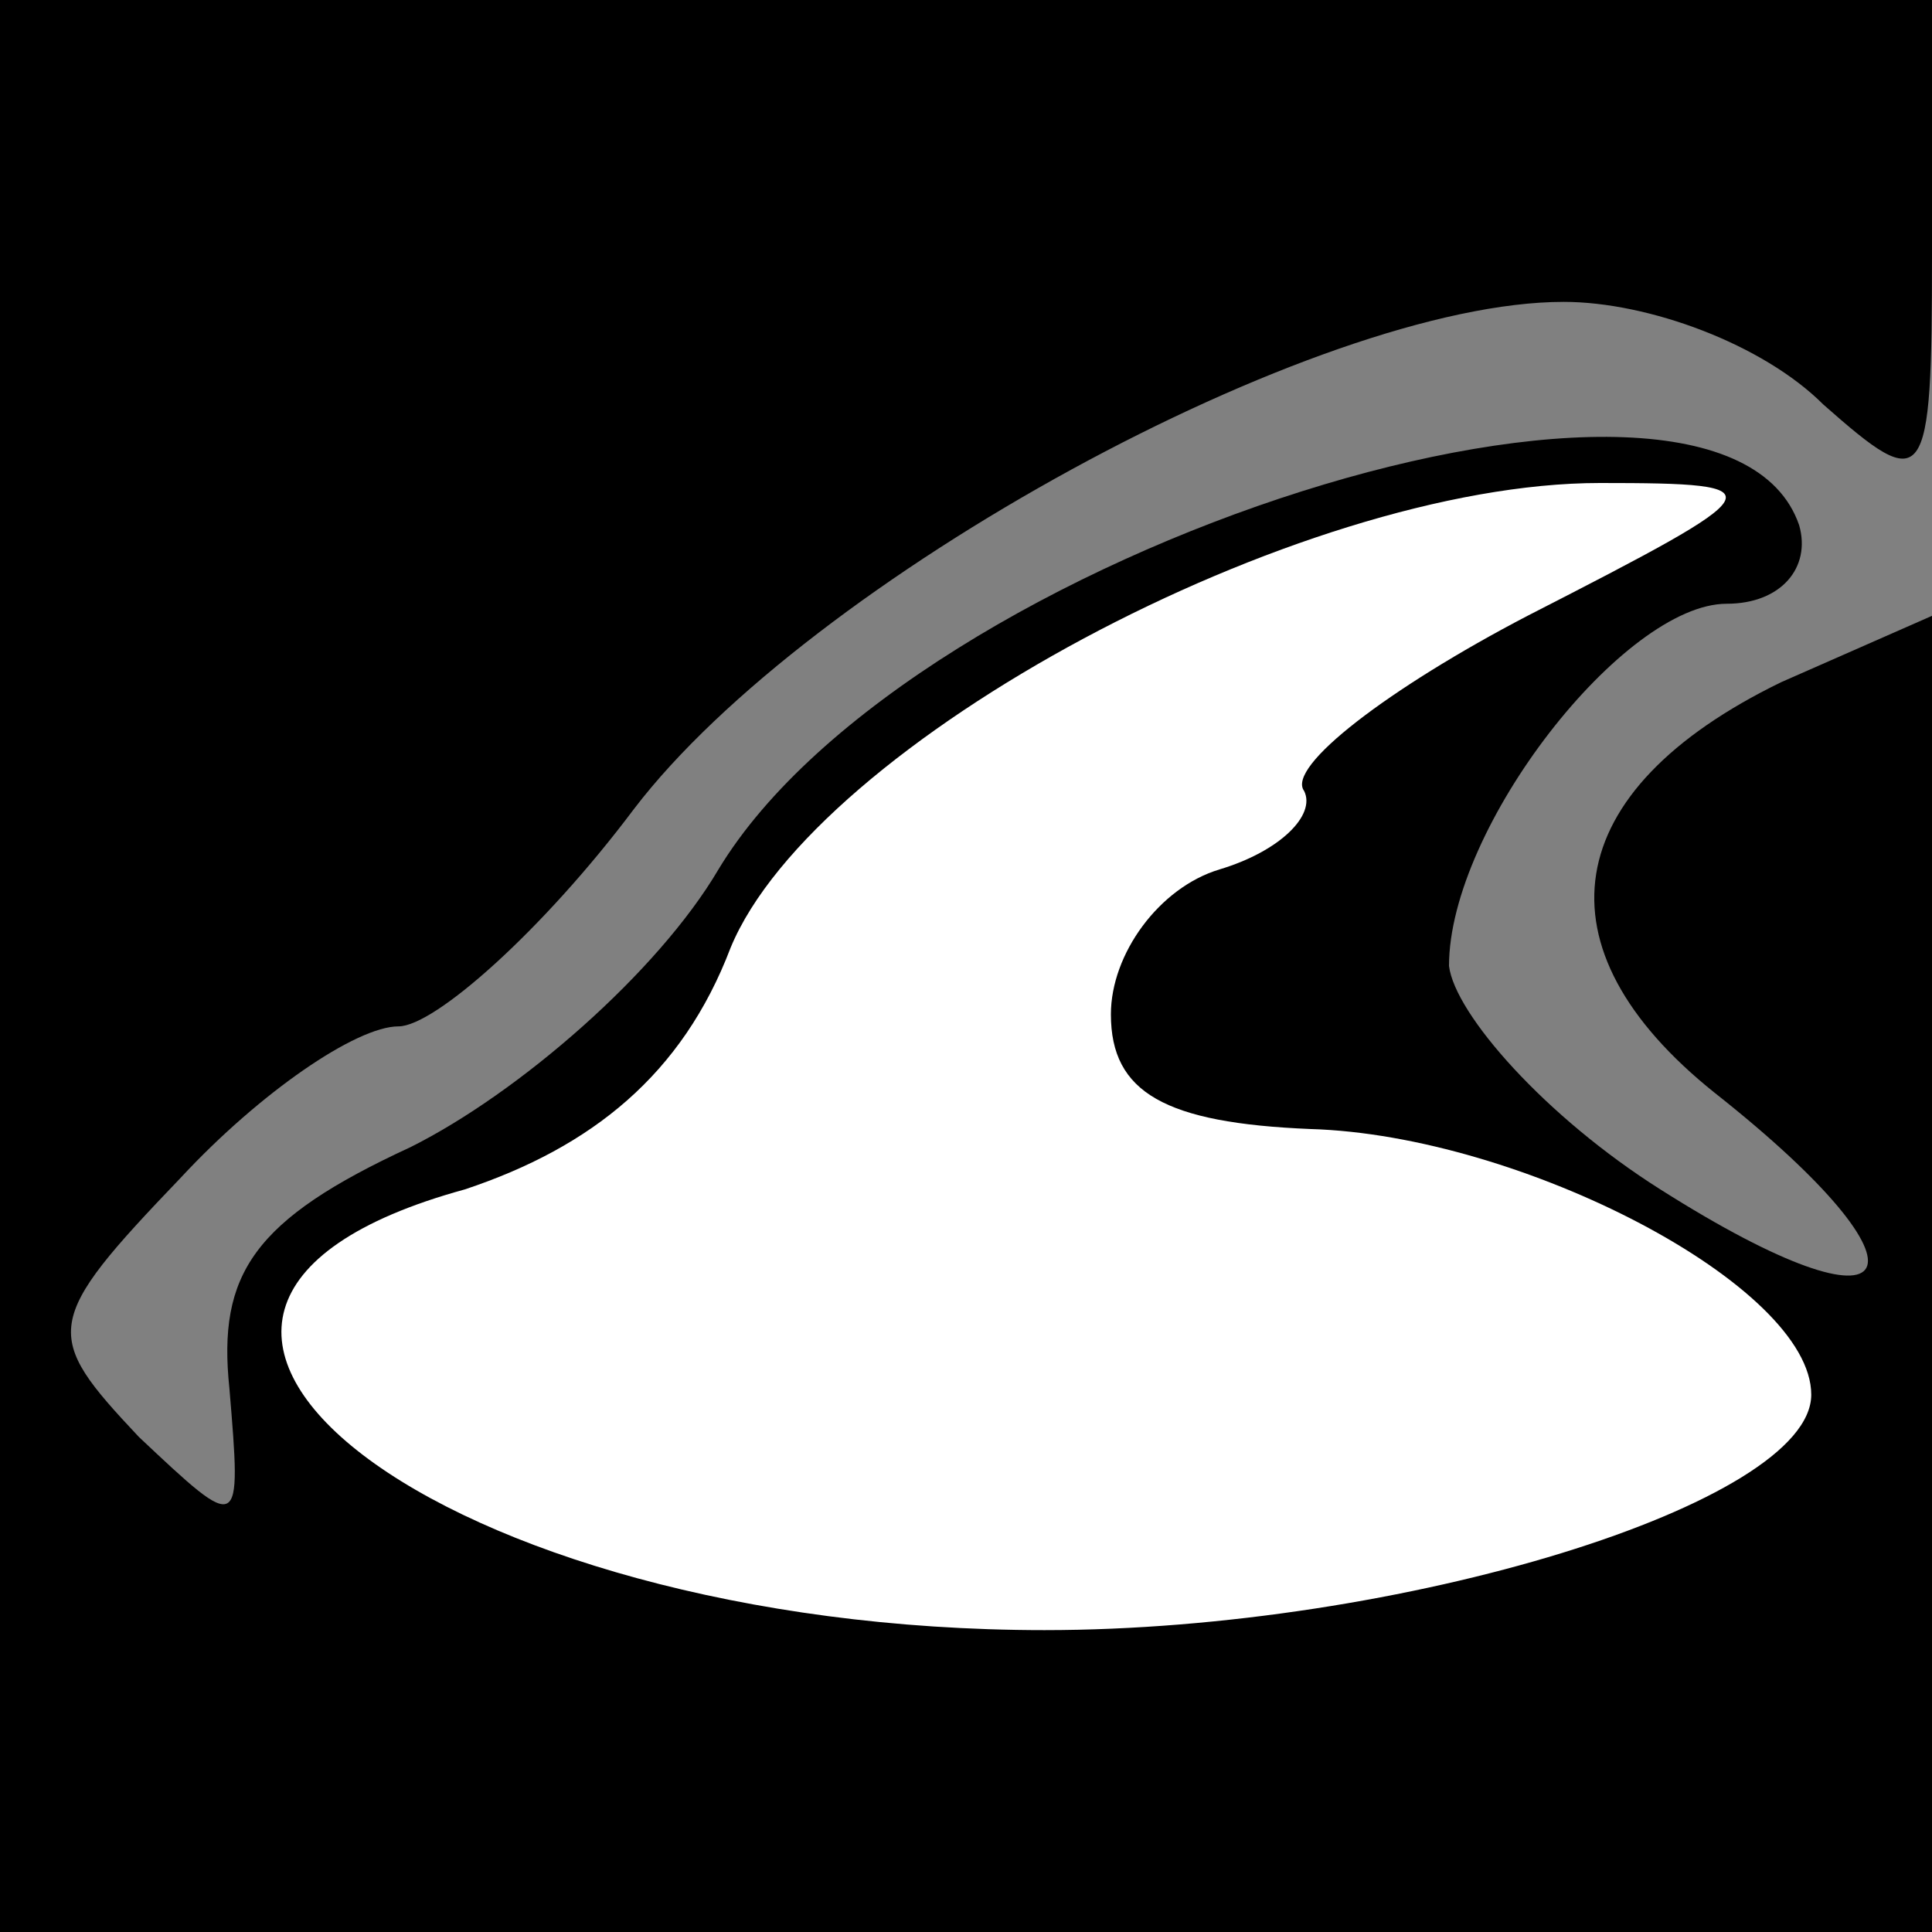 <?xml version="1.0" standalone="no"?>
<!DOCTYPE svg PUBLIC "-//W3C//DTD SVG 20010904//EN"
 "http://www.w3.org/TR/2001/REC-SVG-20010904/DTD/svg10.dtd">
<svg version="1.0" xmlns="http://www.w3.org/2000/svg"
 width="32pt" height="32pt" viewBox="0 0 32 32"
 preserveAspectRatio="xMidYMid meet">
<rect x="0" y="0" width="32" height="32" fill="#808080" stroke="none"/>
<g transform="translate(0,32) scale(0.1,-0.1)"
fill="#000000" stroke="none">
<path fill="#000000" stroke="none" d="M0 160 l0 -160 160 0 160 0 0 109 0
109 -25 -11 c-37 -18 -41 -44 -11 -68 38 -30 32 -42 -9 -16 -19 12 -34 29 -35
37 0 23 29 60 46 60 9 0 14 6 12 13 -13 38 -147 -4 -179 -57 -10 -17 -33 -37
-51 -46 -26 -12 -32 -21 -30 -40 2 -24 2 -24 -15 -8 -16 17 -16 19 7 43 13 14
29 25 36 25 6 0 24 16 39 36 29 38 113 84 154 84 14 0 33 -7 43 -17 17 -15 18
-14 18 25 l0 42 -160 0 -160 0 0 -160z"/>
<path fill="#ffffff" stroke="none" d="M253 218 c-23 -12 -40 -25 -37 -29 2
-4 -4 -10 -14 -13 -10 -3 -18 -14 -18 -24 0 -13 9 -18 33 -19 35 -1 83 -26 83
-44 0 -18 -68 -39 -127 -39 -100 0 -169 53 -96 73 21 7 36 19 44 40 14 34 94
77 144 77 30 0 29 -1 -12 -22z"/>
</g>
</svg>
